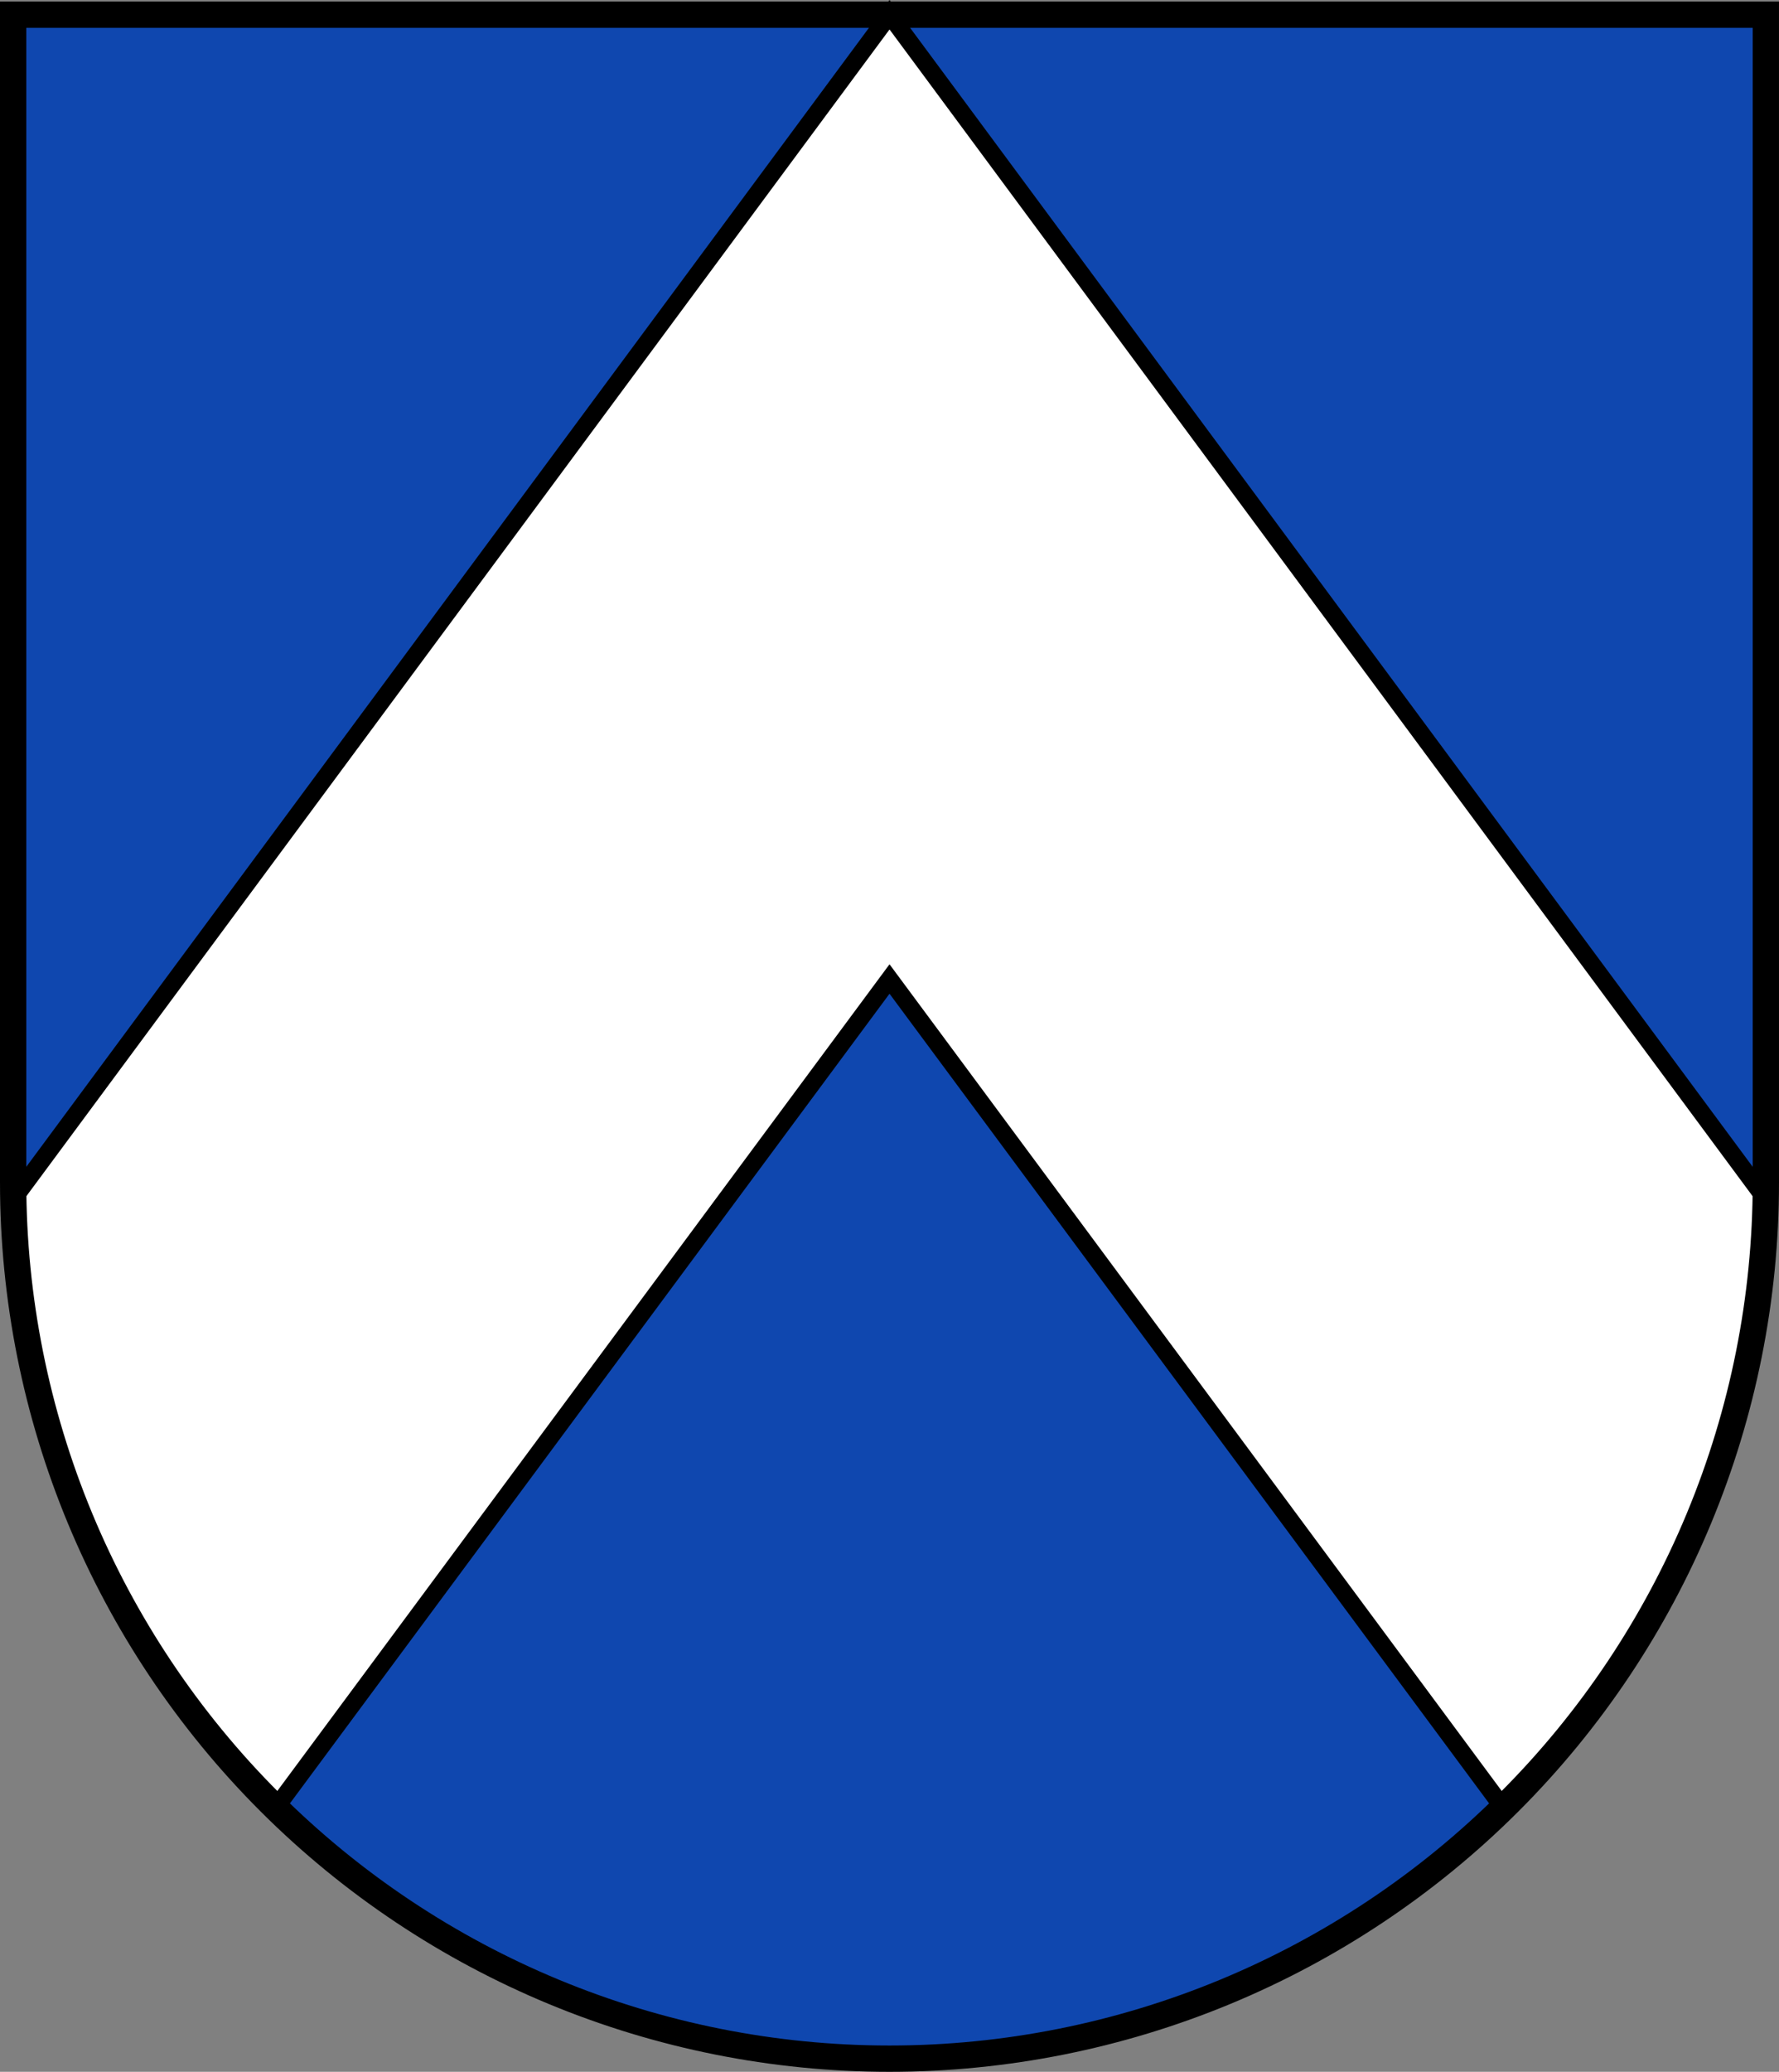 <?xml version="1.0" encoding="UTF-8"?>
<!-- Created with Inkscape (http://www.inkscape.org/) -->
<svg width="203mm" height="236.35mm" version="1.1" viewBox="0 0 203 236.35" xmlns="http://www.w3.org/2000/svg">
 <rect x="0" y="0" width="203" height="236.35" fill="#808080" stroke="none"/>
 <title>Wappen der ehemaligen Gemeinde Mellen</title>
 <g transform="translate(-7.357 -118.35)">
  <path d="m8.857 120.03 2.12e-4 133.24c-2.8e-5 26.503 10.536 51.921 29.289 70.662 18.754 18.741 44.189 29.269 70.71 29.269 26.522 3e-5 51.957-10.528 70.711-29.269 18.754-18.741 29.289-44.159 29.289-70.662l-7.8e-4 -133.24z" fill="#0f47af"/>
  <path d="m108.86 120.03-99.909 135.01c-0.025 9e-3 -0.048 0.018-0.073 0.027 0.464 25.854 10.941 50.55 29.271 68.868 0.221 0.221 0.444 0.44 0.667 0.658l70.043-94.559 70.042 94.56c0.223-0.219 0.447-0.438 0.669-0.659 18.33-18.317 28.807-43.014 29.271-68.868-0.028-9e-3 -0.054-0.019-0.082-0.028z" fill="#fff" fill-rule="evenodd" stroke="#000" stroke-width="2"/>
  <path d="m8.857 120.03 2.12e-4 133.24c-2.8e-5 26.503 10.536 51.921 29.289 70.662 18.754 18.741 44.189 29.269 70.71 29.269 26.522 3e-5 51.957-10.528 70.711-29.269 18.754-18.741 29.289-44.159 29.289-70.662l-7.8e-4 -133.24z" fill="none" stroke="#000" stroke-linecap="square" stroke-miterlimit="8" stroke-width="3"/>
 </g>
</svg>
